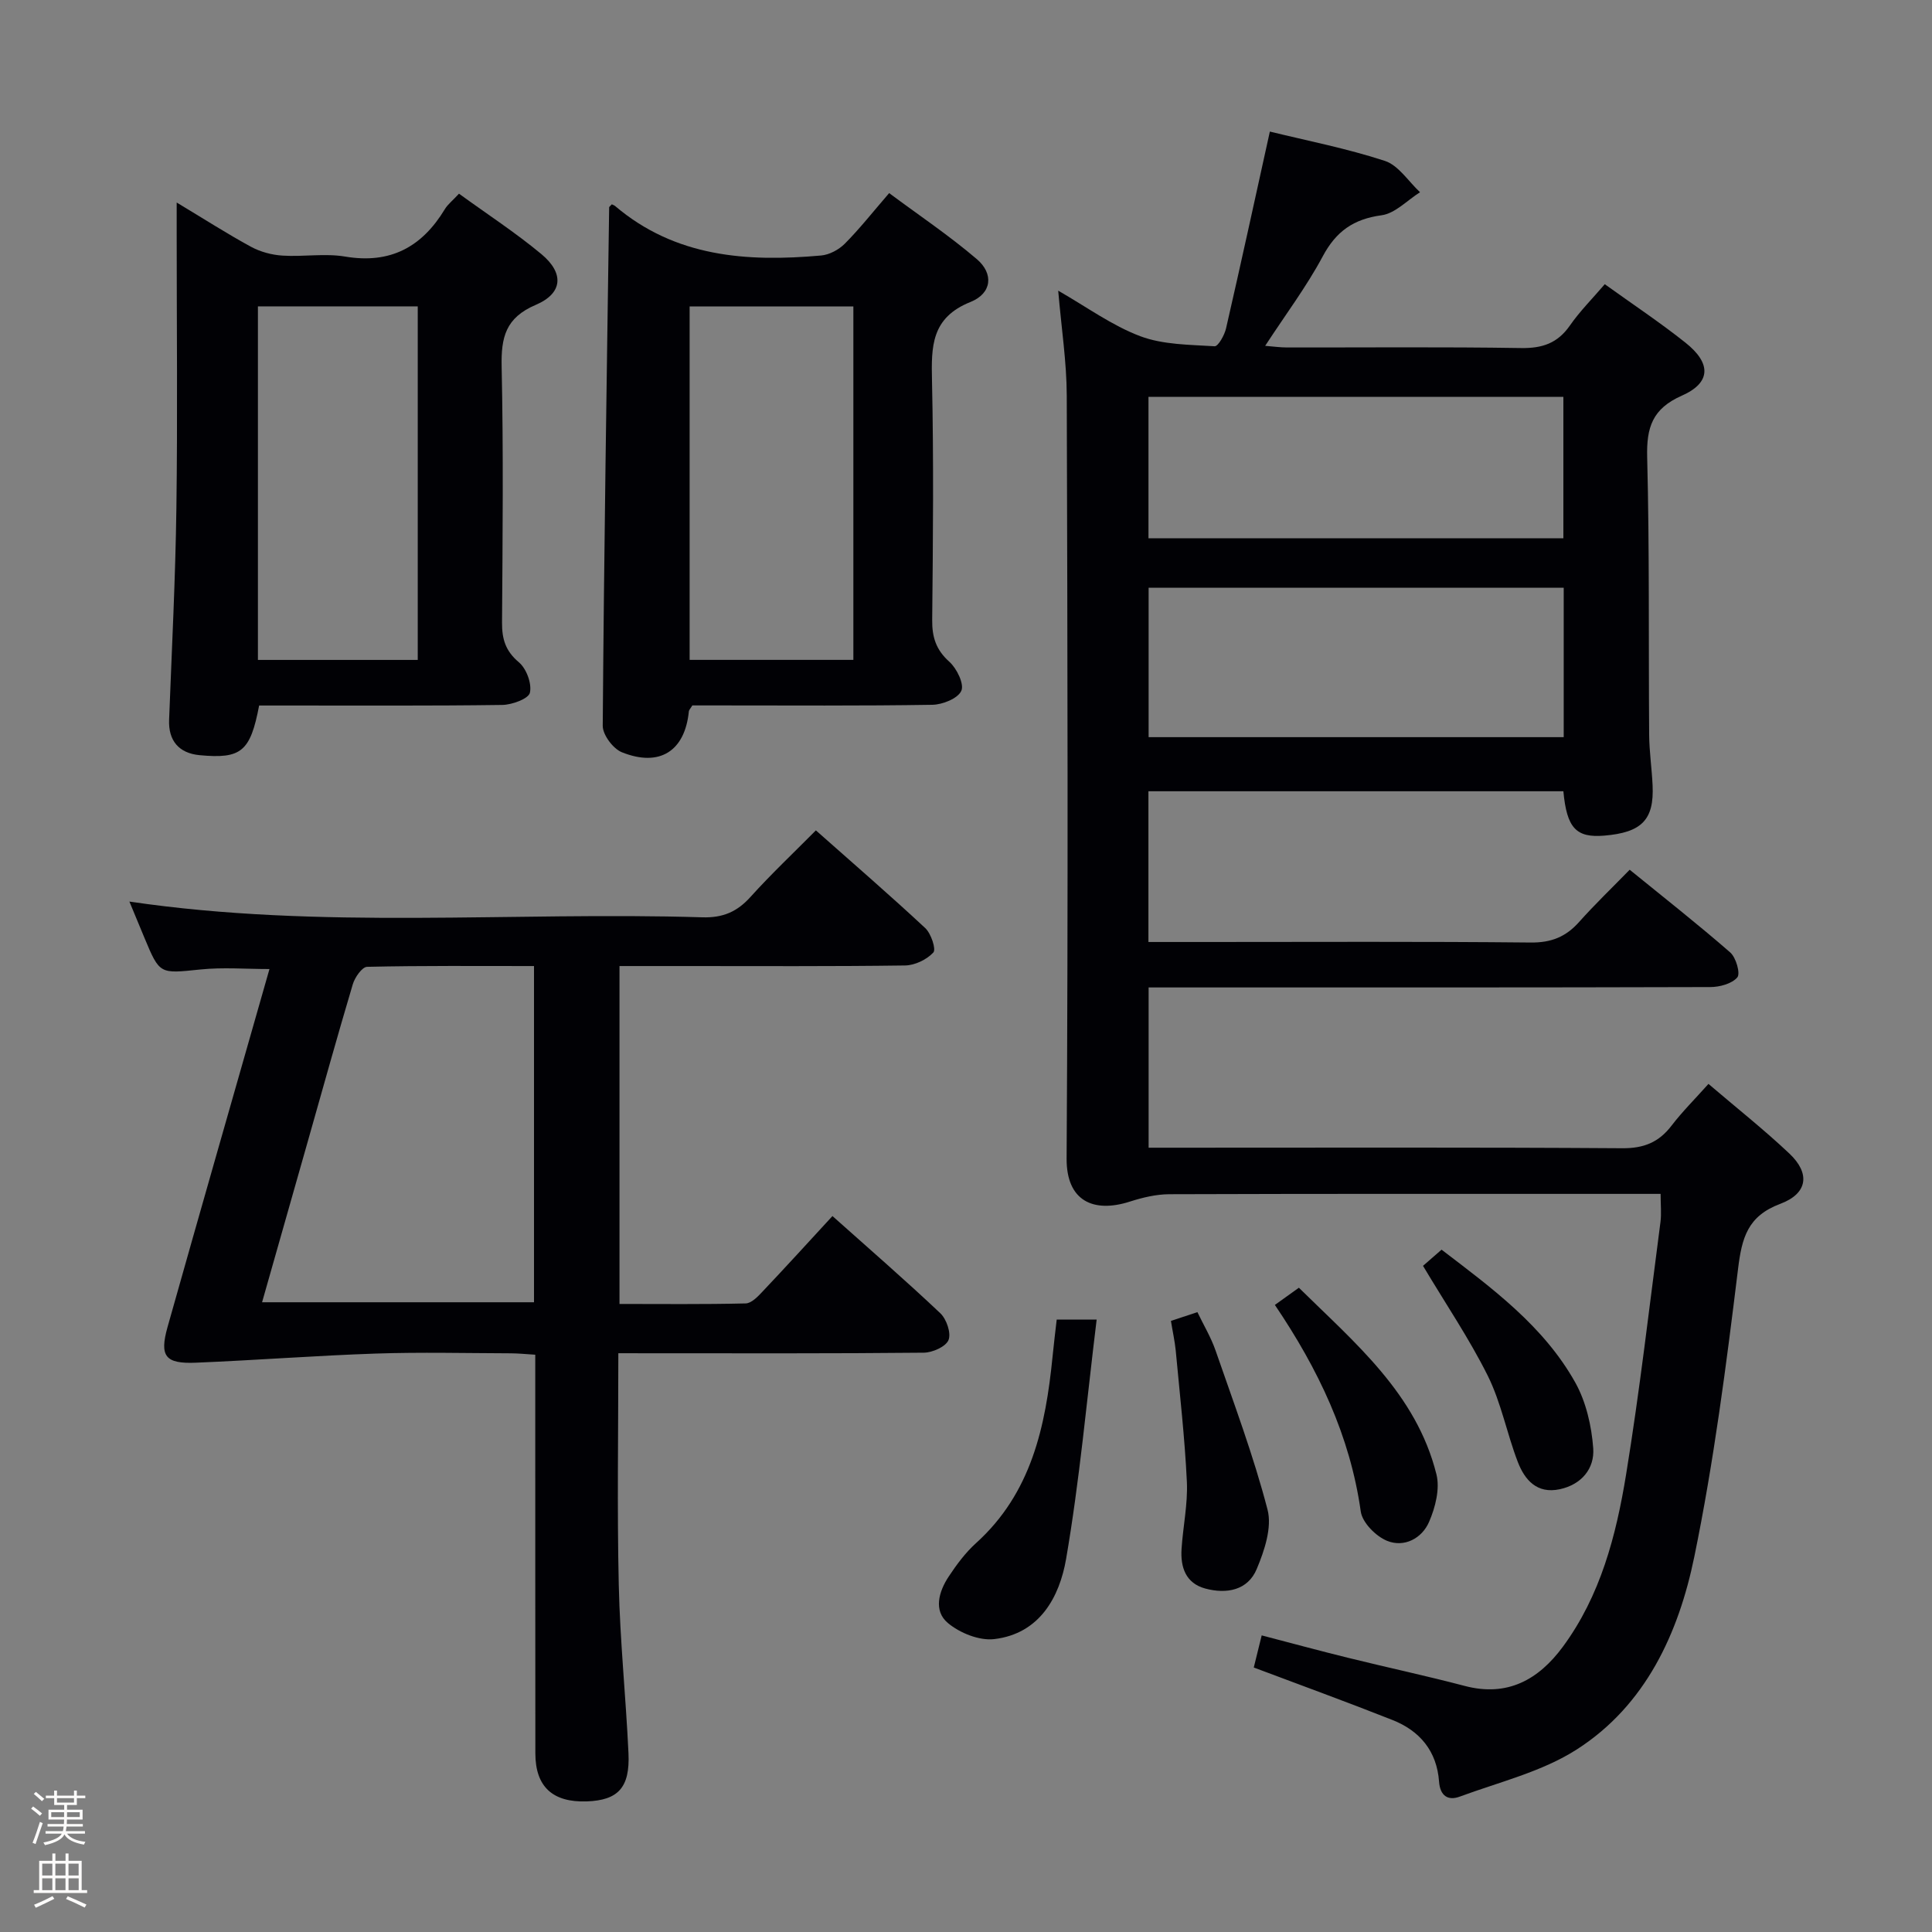 <svg enable-background="new 0 0 400 400" viewBox="0 0 400 400" xmlns="http://www.w3.org/2000/svg"><rect x="0" y="0" width="400" height="400" fill="#808080" stroke="none"/><path d="m6.44 374.46.42-.45c.65.47 1.27.95 1.85 1.44l-.45.49c-.65-.56-1.25-1.06-1.82-1.48m.93 7.33-.63-.26c.55-1.36 1.05-2.8 1.52-4.33.19.1.38.19.59.27-.46 1.29-.95 2.73-1.48 4.32m-.38-10.38.44-.42c.43.34 1.01.82 1.74 1.44l-.49.49c-.53-.51-1.09-1.01-1.69-1.51m2.5.35h1.72v-1.04h.59v1.04h3.52v-1.04h.59v1.04h1.75v.53h-1.75v1.42h-2.03v.97h3.22v2.03h-3.24c0 .35-.01.66-.03.93h3.32v.53h-3.37c-.03.27-.08.58-.15.94h3.96v.53h-3.71c.67.92 1.93 1.48 3.79 1.68-.13.24-.23.44-.29.59-2.13-.38-3.48-1.08-4.04-2.12-.43.97-1.77 1.72-4.03 2.23-.09-.19-.2-.37-.33-.55 2.1-.42 3.37-1.03 3.81-1.83h-3.36v-.53h3.58c.08-.29.13-.61.16-.94h-3.33v-.53h3.39c.02-.27.04-.58.04-.93h-3.23v-2.03h3.25v-.97h-2.07v-1.42h-1.73zm1.12 3.44v1h2.65c.01-.3.02-.44.01-.4v-.25-.35zm1.19-2h3.52v-.91h-3.52zm4.71 2h-2.63v.59c0 .15-.01.28-.01.4h2.64z" fill="#fcfbfa"/><path d="m13.56 383.74h.63v1.52h2.72v6.07h1.13v.6h-11.06v-.6h1.13v-6.07h2.73v-1.52h.63v1.52h2.1v-1.52zm-2.69 8.83.38.56c-1.24.63-2.53 1.25-3.85 1.85-.1-.21-.21-.42-.34-.63 1.36-.55 2.63-1.15 3.81-1.78m-2.13-4.27h2.1v-2.45h-2.1zm0 3.04h2.1v-2.46h-2.1zm2.72-3.04h2.1v-2.45h-2.1zm0 3.04h2.1v-2.46h-2.1zm6.07 3.6c-1.41-.71-2.7-1.3-3.86-1.78l.35-.56c1.45.62 2.75 1.19 3.88 1.72zm-1.25-9.09h-2.1v2.45h2.1zm-2.09 5.49h2.1v-2.46h-2.1z" fill="#fcfbfa"/><g fill="#010105"><path d="m259.58 345.24c.49-1.97.99-4.02 1.64-6.65 6.09 1.59 11.95 3.18 17.84 4.63 8.05 1.99 16.16 3.72 24.18 5.83 8.87 2.34 15.31-1.31 20.32-8.09 7.8-10.57 11.04-23.03 13.1-35.65 2.83-17.36 4.83-34.85 7.12-52.29.23-1.75.03-3.56.03-5.84-2.14 0-3.94 0-5.73 0-31.99 0-63.99-.04-95.98.07-2.72.01-5.53.68-8.15 1.52-7.58 2.44-13.17-.12-13.12-8.91.33-52.66.19-105.31.03-157.97-.02-6.93-1.1-13.86-1.77-21.71 5.91 3.38 11.15 7.23 17 9.43 4.74 1.78 10.21 1.75 15.38 2.08.73.05 2.05-2.3 2.37-3.7 3.08-13.4 6-26.85 9.07-40.75 7.59 1.86 15.86 3.47 23.81 6.07 2.83.93 4.88 4.25 7.28 6.49-2.65 1.67-5.15 4.39-7.97 4.77-5.82.79-9.41 3.33-12.18 8.52-3.35 6.26-7.67 12.01-11.91 18.51 1.73.14 3.11.34 4.49.34 16.16.02 32.33-.14 48.49.12 4.39.07 7.55-.99 10.1-4.65 2.07-2.98 4.68-5.58 7.23-8.57 5.73 4.12 11.39 7.88 16.7 12.1 5.39 4.28 5.32 8.3-.75 10.98-6.09 2.69-7.33 6.56-7.17 12.74.49 19.15.27 38.32.41 57.48.03 3.48.55 6.95.71 10.43.34 7.15-2.23 9.79-10.02 10.44-5.8.48-7.74-1.55-8.45-9.19-28.49 0-57.02 0-85.91 0v31.21h11.69c22.5 0 44.99-.12 67.49.11 4.24.04 7.26-1.19 9.99-4.26 3.21-3.6 6.7-6.95 10.47-10.81 7.09 5.77 14.1 11.27 20.81 17.12 1.21 1.05 2.15 4.38 1.47 5.17-1.13 1.32-3.66 2-5.6 2-36.66.11-73.32.08-109.98.08-1.97 0-3.94 0-6.3 0v33.18h6.09c30.66 0 61.32-.1 91.98.11 4.45.03 7.55-1.22 10.19-4.67 2.21-2.89 4.82-5.48 7.65-8.65 5.72 4.89 11.45 9.42 16.74 14.41 4.36 4.1 3.85 8.28-1.87 10.42-6.78 2.54-7.96 7.03-8.75 13.51-2.44 19.93-5.01 39.9-9.05 59.55-3.25 15.84-10.08 30.76-24.31 39.89-7.21 4.63-16.06 6.75-24.25 9.78-2.45.91-4.08-.17-4.29-3.12-.46-6.3-3.98-10.52-9.69-12.76-9.4-3.72-18.89-7.17-28.67-10.85zm-21.77-223.55v30.93h85.94c0-10.48 0-20.57 0-30.93-28.65 0-57.05 0-85.94 0zm-.03-39.52v29.27h85.9c0-9.96 0-19.53 0-29.27-28.57 0-56.83 0-85.9 0z"/><path d="m128.02 280.17c0 16.4-.27 32.19.09 47.98.26 11.62 1.47 23.21 2.01 34.83.33 7.13-2.15 9.75-8.64 9.98-7.05.24-10.63-3.03-10.64-9.93-.03-25.33-.01-50.65-.02-75.98 0-1.99 0-3.98 0-6.57-1.82-.11-3.4-.28-4.99-.29-9.33-.03-18.67-.26-27.99.05-12.42.42-24.83 1.38-37.25 1.89-6.37.27-7.61-1.31-5.9-7.39 6.88-24.42 13.89-48.81 21.1-74.11-4.91 0-9.65-.39-14.3.09-8.42.86-8.4 1.08-11.58-6.54-1.02-2.44-2.03-4.88-3.12-7.52 39.6 5.85 79.18 2.05 118.63 3.26 4.25.13 7.2-1.15 9.97-4.23 4.21-4.67 8.8-9 13.53-13.77 7.85 6.96 15.38 13.46 22.65 20.24 1.2 1.12 2.28 4.38 1.67 5.04-1.37 1.48-3.82 2.66-5.85 2.69-15.16.21-30.32.12-45.48.12-4.46 0-8.92 0-13.65 0v69.96c8.64 0 17.38.1 26.13-.11 1.19-.03 2.52-1.42 3.49-2.46 4.8-5.07 9.5-10.23 14.47-15.63 7.59 6.78 15.11 13.29 22.33 20.12 1.29 1.22 2.28 4.12 1.7 5.55-.56 1.38-3.32 2.6-5.13 2.62-18.83.19-37.65.12-56.48.12-1.98-.01-3.96-.01-6.75-.01zm-17.46-80.16c-11.69 0-23.12-.1-34.55.16-1.04.02-2.55 2.19-2.97 3.62-3.22 10.8-6.23 21.66-9.31 32.51-3.15 11.08-6.3 22.16-9.47 33.32h56.3c0-23.27 0-46.17 0-69.61z"/><path d="m95.03 40.1c5.89 4.28 11.75 8.09 17.08 12.53 4.72 3.94 4.43 8.1-1.19 10.49-6.26 2.67-7.19 6.73-7.06 12.8.38 17.66.2 35.32.08 52.99-.02 3.4.72 5.88 3.49 8.21 1.56 1.31 2.71 4.41 2.28 6.3-.28 1.25-3.69 2.5-5.72 2.53-14.99.21-29.99.11-44.99.12-1.81 0-3.62 0-5.35 0-1.82 9.56-3.71 11.09-12.33 10.28-4.31-.41-6.48-3.03-6.31-7.32.56-14.61 1.31-29.22 1.51-43.83.26-18.99.06-37.99.06-56.99 0-1.75 0-3.51 0-6.28 5.77 3.47 10.49 6.5 15.4 9.17 1.94 1.05 4.29 1.68 6.5 1.82 4.31.28 8.76-.51 12.97.2 9.39 1.58 15.92-1.99 20.66-9.83.59-.97 1.56-1.72 2.92-3.19zm-41.63 23.33v73.2h33.09c0-24.52 0-48.74 0-73.2-11.1 0-22.01 0-33.09 0z"/><path d="m126.67 42.3c.35.17.52.22.64.32 12.48 10.63 27.33 11.65 42.68 10.28 1.72-.15 3.68-1.2 4.91-2.44 3.04-3.05 5.72-6.46 9.19-10.48 6.11 4.55 12.42 8.78 18.15 13.67 3.52 3 3.15 7.08-1.31 8.87-8.14 3.26-8.13 9.21-7.97 16.31.36 16.49.21 32.99.04 49.48-.04 3.59.78 6.22 3.55 8.7 1.54 1.38 3.12 4.62 2.48 6.02-.72 1.59-3.89 2.86-6.02 2.89-14.82.24-29.65.13-44.48.13-1.8 0-3.61 0-5.19 0-.4.67-.69.93-.72 1.23-.81 8.2-6.02 11.61-13.86 8.47-1.82-.73-3.98-3.6-3.97-5.48.26-35.79.82-71.58 1.33-107.37.02-.09.2-.2.55-.6zm16.11 94.32h33.9c0-24.5 0-48.69 0-73.17-11.39 0-22.46 0-33.9 0z"/><path d="m218.78 273.21h8.27c-2.06 16.81-3.53 33.28-6.32 49.52-1.36 7.92-5.49 15.53-14.9 16.63-3.09.36-7.13-1.27-9.6-3.35-3.01-2.53-1.86-6.51.18-9.59 1.64-2.48 3.47-4.95 5.66-6.93 11.49-10.37 14.41-24.17 15.85-38.61.24-2.48.55-4.94.86-7.67z"/><path d="m242.43 273.48c2.08-.69 3.49-1.16 5.48-1.82 1.28 2.68 2.81 5.21 3.76 7.95 3.78 10.92 7.86 21.78 10.76 32.94.96 3.69-.64 8.49-2.24 12.3-1.85 4.43-6.26 5.22-10.65 4.04-4.06-1.1-5.16-4.42-4.91-8.22.3-4.63 1.31-9.28 1.1-13.87-.43-9.09-1.47-18.14-2.31-27.21-.2-1.95-.63-3.87-.99-6.11z"/><path d="m263.95 270.17c1.87-1.34 3.2-2.29 4.97-3.56 11.59 11.43 24.31 21.92 28.48 38.64.75 3-.23 6.85-1.52 9.83-1.48 3.43-5.15 5.38-8.71 3.93-2.32-.95-5.12-3.77-5.44-6.08-2.21-15.68-8.79-29.45-17.78-42.76z"/><path d="m294.62 262.08c1.04-.91 2.28-1.99 3.84-3.35 10.49 8.01 21.13 15.8 27.68 27.5 2.24 4.01 3.38 8.99 3.72 13.62.3 4.18-2.4 7.51-6.93 8.48-4.72 1.01-7.25-1.92-8.69-5.66-2.25-5.86-3.43-12.21-6.19-17.79-3.83-7.69-8.7-14.87-13.43-22.8z"/></g></svg>